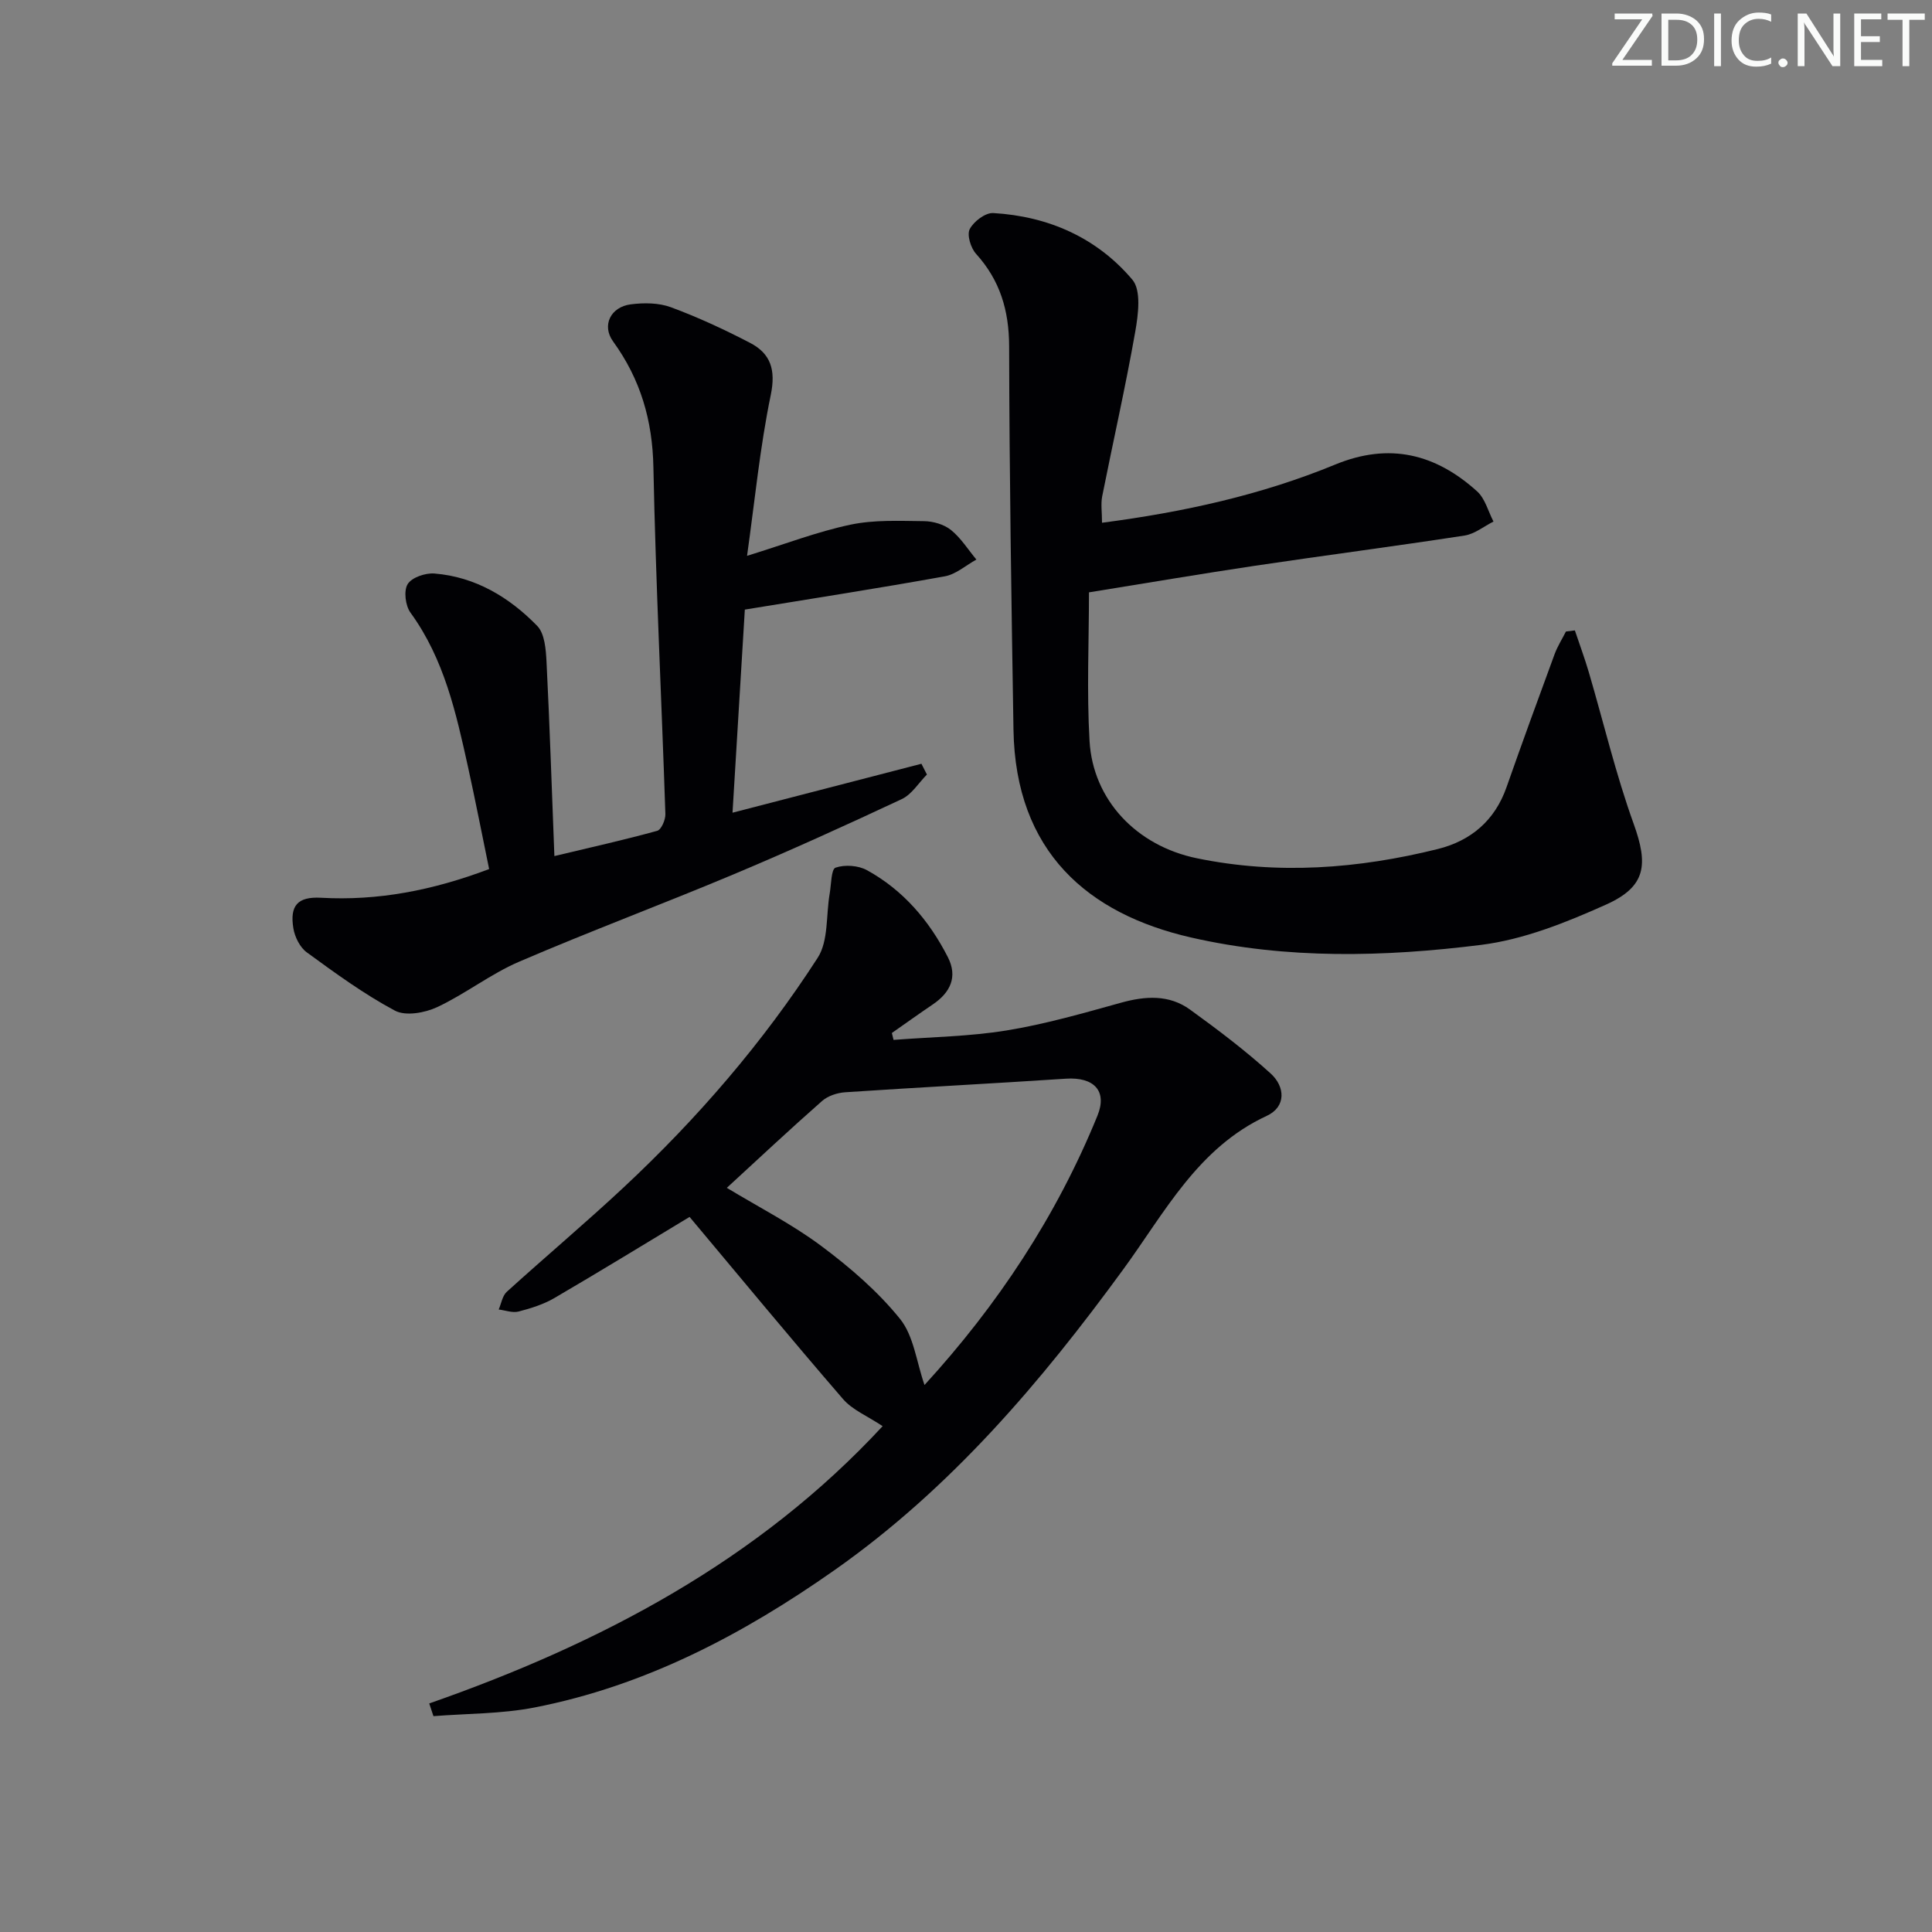 <svg enable-background="new 0 0 400 400" viewBox="0 0 400 400" xmlns="http://www.w3.org/2000/svg"><rect x="0" y="0" width="400" height="400" fill="#808080" stroke="none"/><g fill="#fafbfa"><path d="m342.2 3.2-6.3 9.2h6.1v1.2h-8.2v-.5l6.2-9.1h-5.7v-1.2h7.8v.4z"/><path d="m344 13.7v-10.9h3.1c1.6 0 3 .5 4.1 1.4 1.1 1 1.6 2.2 1.6 3.9s-.5 3-1.6 4-2.5 1.5-4.2 1.5h-3zm1.4-9.6v8.4h1.6c1.4 0 2.5-.4 3.2-1.1.8-.8 1.2-1.8 1.2-3.2s-.4-2.4-1.2-3.1-1.8-1-3.1-1z"/><path d="m356.3 2.8v10.9h-1.4v-10.9z"/><path d="m366.6 13.2c-.8.4-1.8.6-3 .6-1.6 0-2.8-.5-3.7-1.5s-1.4-2.3-1.4-3.9c0-1.7.5-3.2 1.6-4.2s2.4-1.6 4-1.6c1 0 1.9.1 2.6.4v1.5c-.8-.4-1.6-.6-2.6-.6-1.2 0-2.2.4-3 1.2s-1.1 1.9-1.1 3.3c0 1.3.4 2.3 1.1 3.1s1.6 1.1 2.8 1.1c1.1 0 2-.2 2.8-.7v1.3z"/><path d="m368.2 13c0-.3.1-.5.3-.6.2-.2.4-.3.6-.3.3 0 .5.1.7.3s.3.4.3.6-.1.5-.3.6c-.2.2-.4.3-.7.3s-.5-.1-.6-.3c-.2-.2-.3-.4-.3-.6z"/><path d="m381.1 13.7h-1.7l-5.5-8.4c-.2-.2-.3-.5-.4-.7 0 .2.1.8.1 1.5v7.6h-1.4v-10.9h1.8l5.3 8.3c.3.4.4.6.4.8 0-.3-.1-.8-.1-1.6v-7.5h1.4v10.9z"/><path d="m389.7 13.7h-5.8v-10.9h5.6v1.2h-4.2v3.5h3.9v1.2h-3.9v3.7h4.4z"/><path d="m398.4 4.1h-3.1v9.6h-1.4v-9.6h-3.1v-1.3h7.7v1.3z"/></g><path d="m182.74 295.27c-3.13-2.09-6.25-3.35-8.21-5.62-10.75-12.44-21.22-25.13-31.76-37.7-8.93 5.38-18.39 11.19-27.98 16.79-2.26 1.32-4.88 2.14-7.43 2.8-1.25.32-2.73-.25-4.11-.42.54-1.24.76-2.84 1.68-3.67 8.01-7.27 16.3-14.24 24.2-21.62 15.26-14.25 28.86-30.01 40.17-47.54 2.26-3.51 1.7-8.82 2.48-13.29.33-1.88.3-5.05 1.21-5.36 1.91-.66 4.7-.47 6.5.52 7.5 4.12 12.89 10.44 16.75 18 2.09 4.09.52 7.34-3.12 9.8-2.85 1.93-5.65 3.94-8.47 5.91.12.48.23.96.35 1.43 7.81-.61 15.71-.7 23.42-1.96 7.98-1.3 15.82-3.56 23.64-5.73 5.07-1.41 9.98-1.73 14.33 1.42 5.75 4.16 11.45 8.47 16.69 13.23 2.97 2.69 3.29 6.87-.84 8.78-14.21 6.59-21.03 19.9-29.58 31.63-17.15 23.52-35.85 45.52-59.9 62.42-18.96 13.32-39.18 23.96-62.11 28.43-6.83 1.33-13.93 1.24-20.91 1.79-.29-.88-.58-1.75-.87-2.63 35.62-12.45 68.19-29.67 93.87-57.41zm-32.26-49.34c6.66 4.03 13.51 7.52 19.59 12.06 5.91 4.41 11.67 9.37 16.27 15.07 2.85 3.53 3.4 8.9 5.07 13.69 15.1-16.5 27.33-34.94 35.81-55.77 2.09-5.14-.76-8.03-6.53-7.65-15.23 1.01-30.47 1.79-45.69 2.81-1.65.11-3.59.74-4.8 1.81-6.61 5.81-13.04 11.84-19.72 17.98z" fill="#010104"/><path d="m228.16 108.23c16.98-2.22 33.01-5.76 48.28-12.05 11.24-4.63 20.8-2.2 29.39 5.56 1.65 1.5 2.28 4.13 3.38 6.24-1.99 1-3.9 2.58-5.99 2.9-14.43 2.22-28.92 4.1-43.36 6.25-11.13 1.66-22.22 3.55-34.4 5.51 0 10.24-.48 20.55.12 30.8.71 12.14 9.67 21.68 22.25 24.26 16.73 3.44 33.4 2.17 49.86-1.92 6.82-1.7 11.79-5.88 14.21-12.77 3.24-9.23 6.59-18.41 9.97-27.59.6-1.62 1.55-3.11 2.34-4.67.62-.08 1.24-.15 1.85-.23.97 2.9 2.04 5.77 2.9 8.7 3.07 10.45 5.58 21.1 9.27 31.33 3.04 8.44 2.62 13-5.72 16.74-8.25 3.7-17.02 7.23-25.88 8.34-19.99 2.5-40.15 3.02-60.07-1.54-21.28-4.87-36.32-17.7-36.73-43.01-.43-26.46-.85-52.93-.9-79.39-.02-7.42-1.88-13.65-6.86-19.15-1.09-1.21-1.91-3.9-1.3-5.1.81-1.58 3.23-3.42 4.86-3.33 11.41.66 21.45 5.09 28.81 13.79 1.88 2.22 1.22 7.24.6 10.78-2.01 11.42-4.59 22.74-6.85 34.11-.3 1.59-.03 3.28-.03 5.44z" fill="#010104"/><path d="m154.67 115.08c7.84-2.42 14.5-4.99 21.4-6.45 4.92-1.04 10.16-.78 15.25-.73 1.89.02 4.12.67 5.56 1.82 2.06 1.66 3.54 4.05 5.27 6.13-2.17 1.19-4.22 3.05-6.53 3.47-13.68 2.47-27.43 4.6-41.41 6.89-.85 14.06-1.68 27.76-2.55 42.05 13.48-3.49 26.3-6.81 39.11-10.13.38.74.76 1.49 1.14 2.23-1.72 1.73-3.14 4.12-5.22 5.09-11.56 5.42-23.2 10.7-34.97 15.64-14.68 6.16-29.62 11.73-44.24 18.02-5.91 2.54-11.13 6.67-16.98 9.41-2.55 1.19-6.53 1.9-8.74.72-6.41-3.42-12.35-7.77-18.25-12.07-1.41-1.03-2.48-3.18-2.77-4.97-.77-4.68.86-6.59 5.69-6.33 11.82.66 23.1-1.51 34.84-5.94-1.44-6.97-2.81-14.06-4.37-21.12-2.47-11.2-4.94-22.38-11.91-31.96-1.06-1.45-1.44-4.53-.59-5.91.85-1.39 3.68-2.35 5.54-2.2 8.49.69 15.5 4.91 21.28 10.84 1.56 1.6 1.8 4.88 1.93 7.42.66 13.09 1.08 26.19 1.63 40.24 7.66-1.83 14.52-3.36 21.29-5.23.84-.23 1.73-2.29 1.69-3.47-.79-23.93-2-47.85-2.48-71.79-.19-9.73-2.66-18.21-8.34-26.05-2.42-3.34-.5-7.16 3.66-7.69 2.73-.35 5.8-.33 8.33.61 5.59 2.07 11.04 4.6 16.33 7.35 4.31 2.23 5.39 5.59 4.32 10.8-2.24 10.82-3.3 21.86-4.91 33.31z" fill="#010104"/></svg>